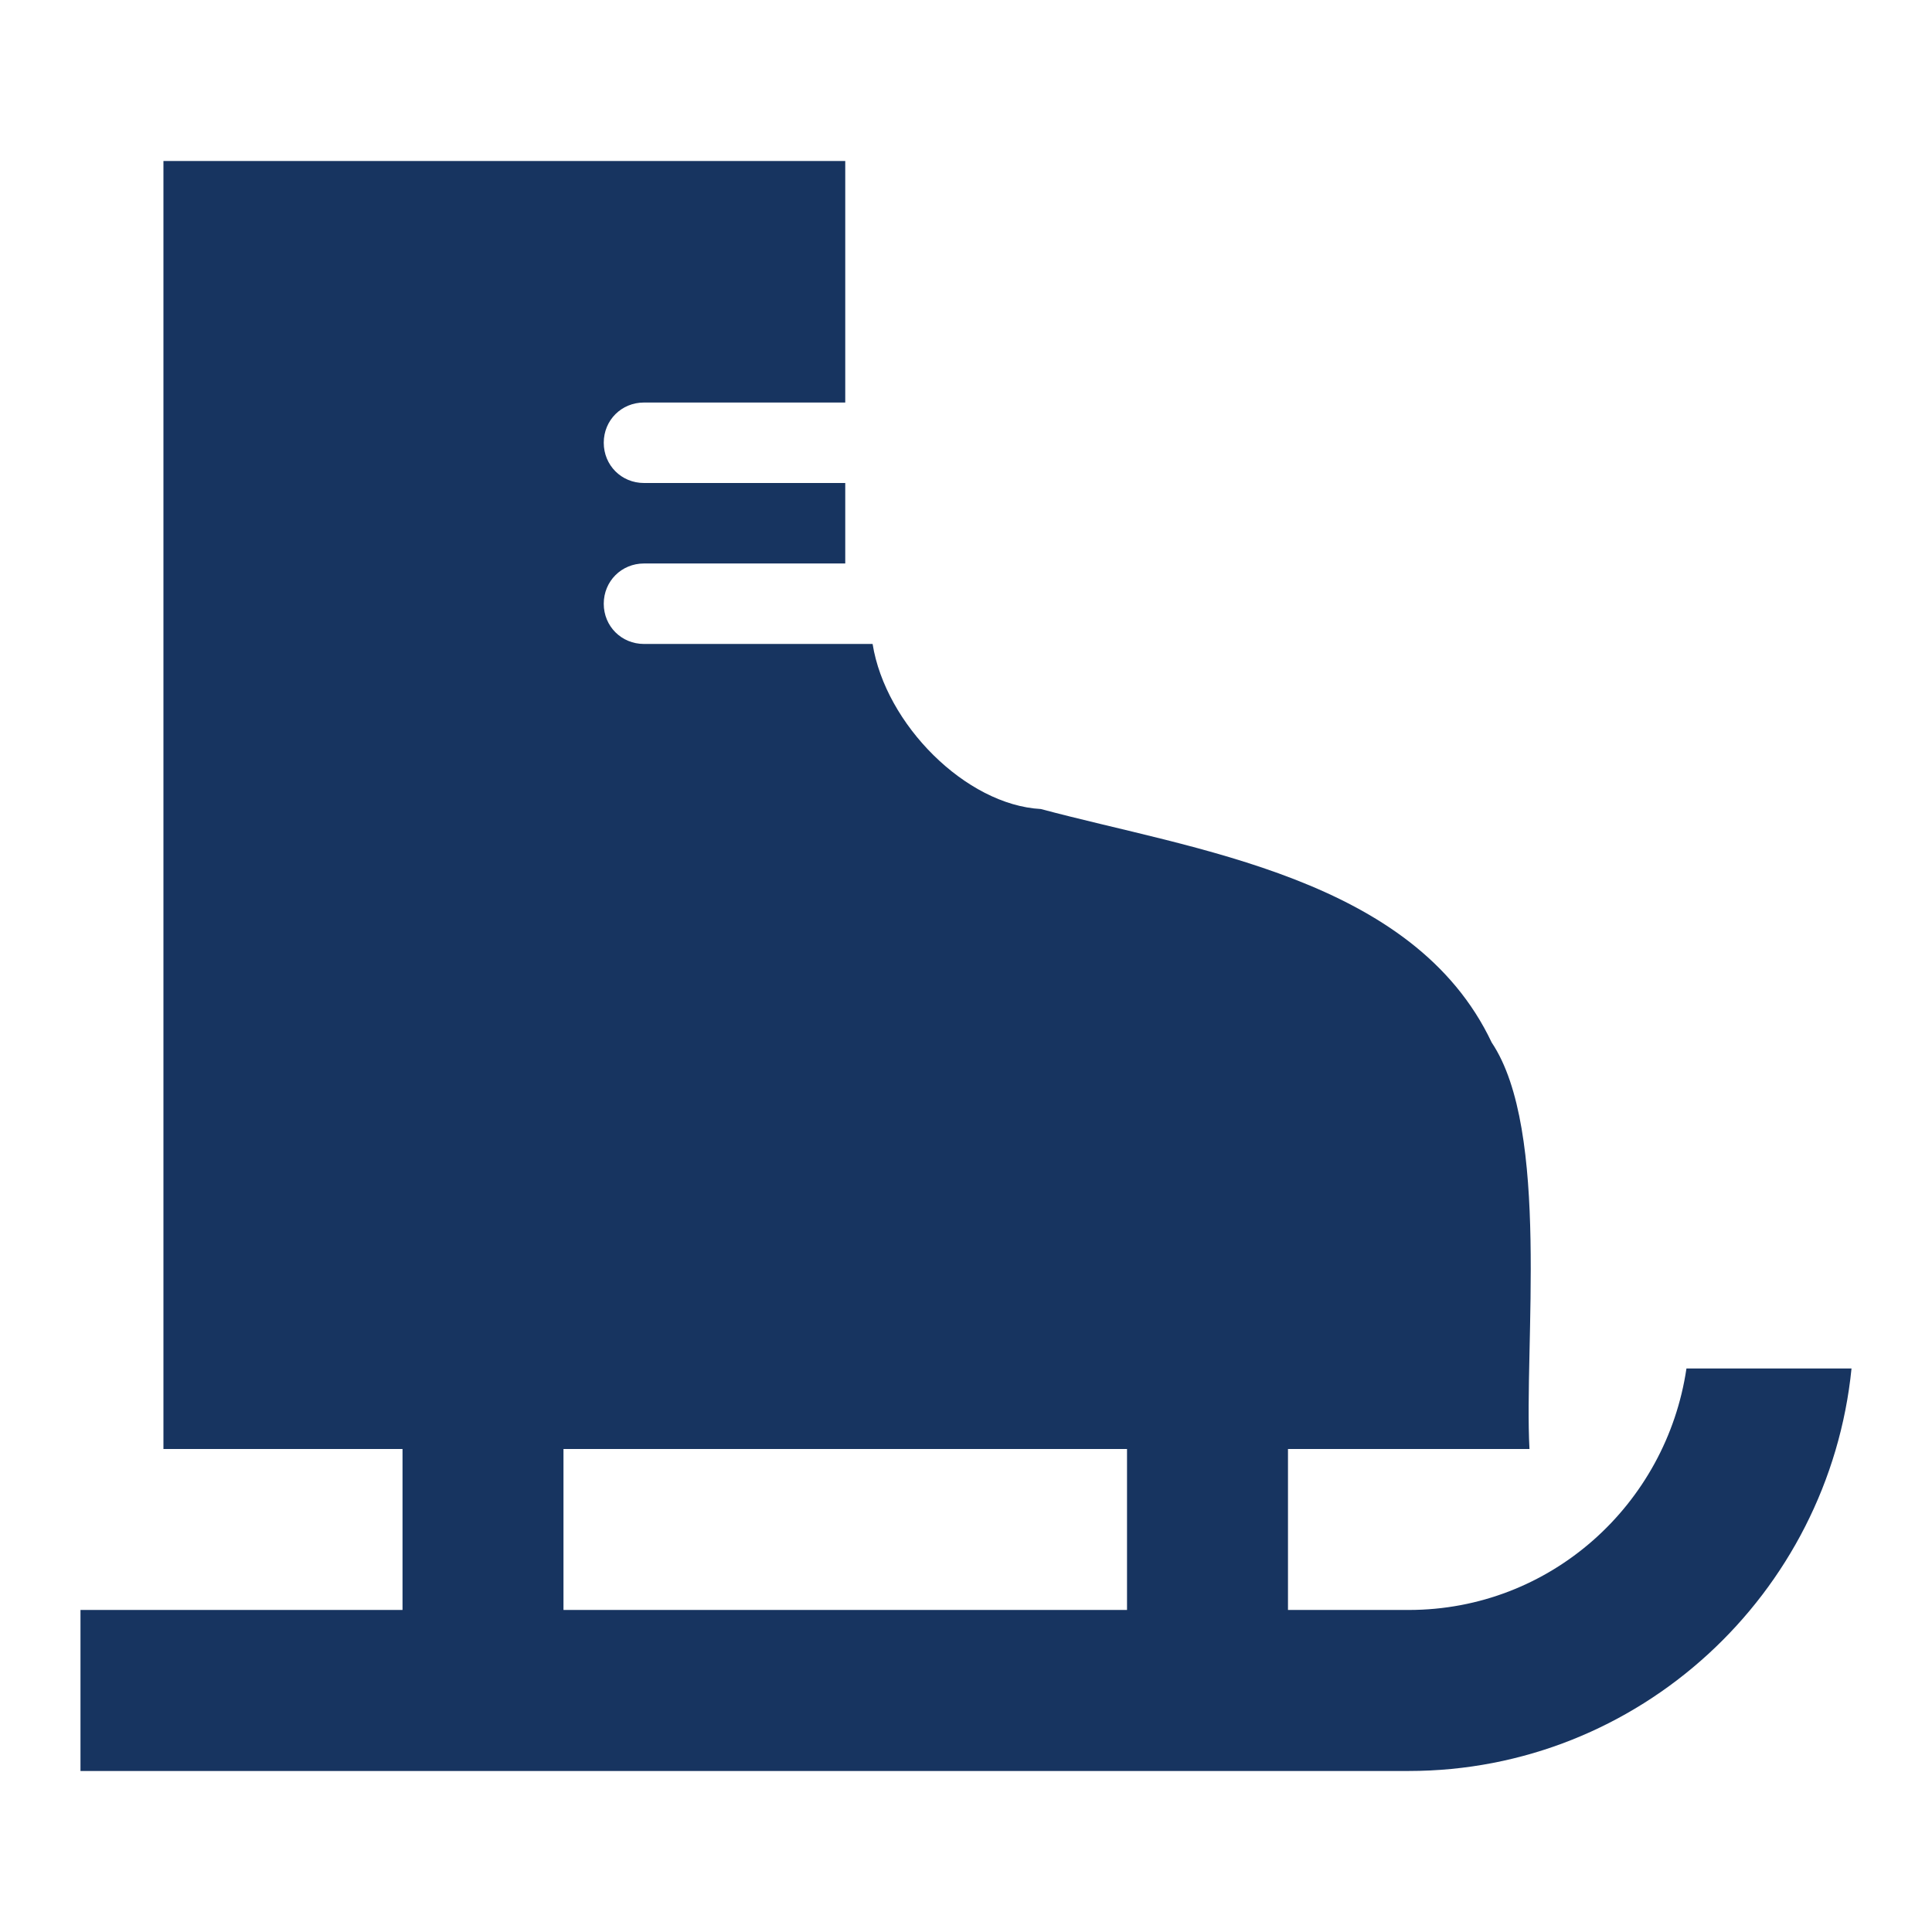 <svg width="32" height="32" viewBox="0 0 32 32" fill="none" xmlns="http://www.w3.org/2000/svg">
<g id="mdi:skate">
<path id="Vector" d="M27.933 22.666C27.6 24.92 25.68 26.666 23.333 26.666H21.333V24H25.333C25.24 22.293 25.68 18.72 24.707 17.267C23.413 14.533 19.773 14.08 17.24 13.4C16 13.333 14.667 12 14.453 10.666H10.667C10.293 10.666 10 10.373 10 10C10 9.627 10.293 9.333 10.667 9.333H14V8H10.667C10.293 8 10 7.707 10 7.333C10 6.96 10.293 6.667 10.667 6.667H14V2.667H2.707V24H6.667V26.666H1.333V29.333H23.333C27.147 29.333 30.293 26.4 30.667 22.666H27.933ZM18.667 26.666H9.333V24H18.667V26.666Z" fill="#173460"/>
</g>
</svg>
